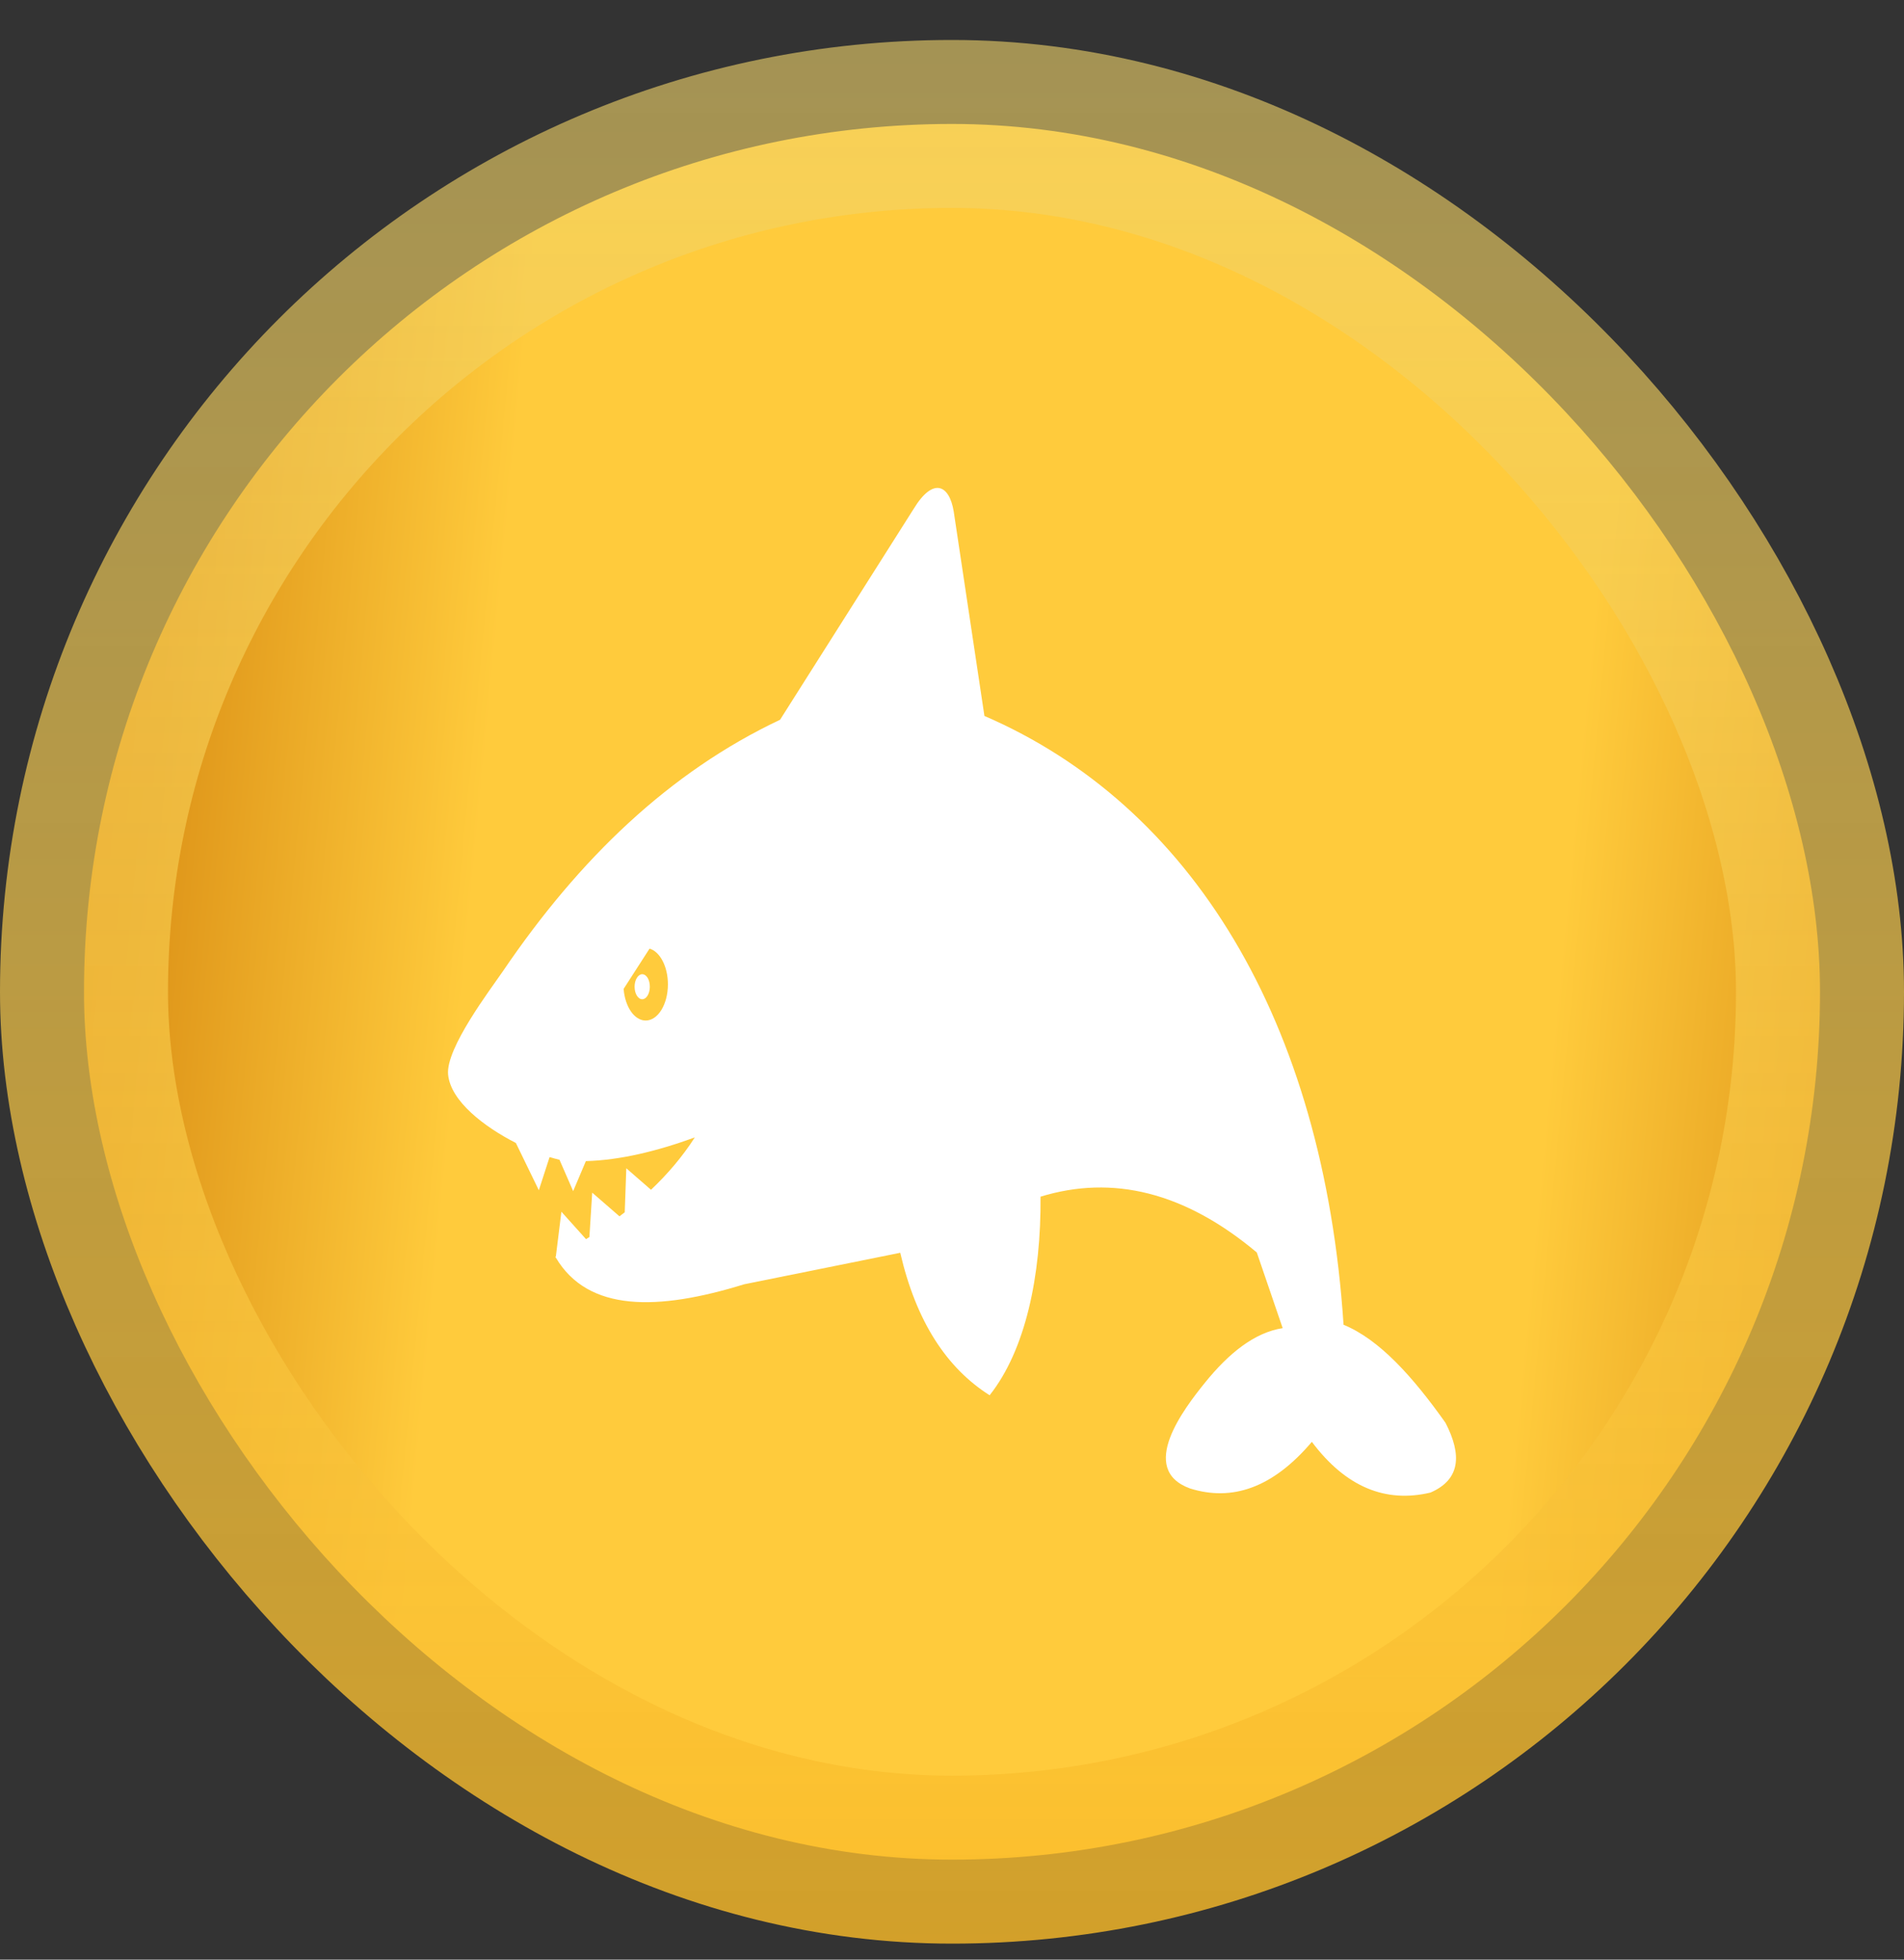 <svg width="34" height="35" viewBox="0 0 34 35" fill="none" xmlns="http://www.w3.org/2000/svg">
<rect x="0" y="0" width="34" height="35" fill="#333333" stroke="none"/>
<rect x="1.5" y="2.214" width="31" height="31" rx="15.5" fill="url(#paint0_linear_1518_2796)"/>
<rect x="1.5" y="2.214" width="31" height="31" rx="15.5" stroke="url(#paint1_linear_1518_2796)" stroke-width="3"/>
<path fill-rule="evenodd" clip-rule="evenodd" d="M12.407 20.315C12.185 20.661 11.921 20.969 11.625 21.25L11.184 20.866L11.156 21.652C11.125 21.676 11.095 21.7 11.062 21.724L10.575 21.301L10.525 22.094C10.504 22.106 10.484 22.12 10.465 22.132L10.025 21.642L9.926 22.442L9.917 22.447C9.92 22.452 9.921 22.454 9.924 22.459L9.923 22.466L9.927 22.464C10.503 23.433 11.741 23.416 13.288 22.938L16.076 22.375C16.36 23.603 16.904 24.433 17.672 24.92C18.312 24.113 18.592 22.791 18.581 21.373C19.868 20.979 21.155 21.289 22.443 22.37L22.905 23.721C22.398 23.8 21.939 24.173 21.516 24.697C21.147 25.154 20.31 26.24 21.249 26.584C21.997 26.819 22.723 26.581 23.426 25.752C24.032 26.56 24.741 26.848 25.544 26.658C26.077 26.427 26.11 25.988 25.812 25.411C25.227 24.586 24.629 23.921 23.992 23.661C23.633 18.215 21.265 14.381 17.579 12.787L17.031 9.137C16.954 8.661 16.666 8.512 16.315 9.089L13.93 12.855C11.949 13.792 10.345 15.338 8.985 17.34C8.762 17.667 7.956 18.722 8.002 19.193C8.049 19.669 8.644 20.123 9.212 20.414L9.622 21.258L9.814 20.666C9.879 20.685 9.939 20.702 9.991 20.714L10.235 21.274L10.462 20.738C11.071 20.721 11.725 20.563 12.407 20.315ZM11.468 17.4C11.544 17.4 11.604 17.498 11.604 17.623C11.604 17.746 11.543 17.847 11.468 17.847C11.394 17.847 11.332 17.748 11.332 17.623C11.332 17.501 11.394 17.4 11.468 17.4ZM11.599 16.943C11.785 16.996 11.927 17.263 11.927 17.58C11.927 17.938 11.75 18.227 11.53 18.227C11.328 18.227 11.161 17.982 11.136 17.662L11.599 16.943Z" fill="white"/>
<defs>
<linearGradient id="paint0_linear_1518_2796" x1="-0.68" y1="6.948" x2="42.378" y2="11.068" gradientUnits="userSpaceOnUse">
<stop stop-color="#DA8207"/>
<stop offset="0.093" stop-color="#DD9318"/>
<stop offset="0.23" stop-color="#FFCB3C"/>
<stop offset="0.679" stop-color="#FFCB3C"/>
<stop offset="0.799" stop-color="#E39C1E"/>
<stop offset="0.836" stop-color="#FBC63A"/>
</linearGradient>
<linearGradient id="paint1_linear_1518_2796" x1="17" y1="0.714" x2="17" y2="34.714" gradientUnits="userSpaceOnUse">
<stop stop-color="#F2D56B" stop-opacity="0.59"/>
<stop offset="0.552" stop-color="#F7C746" stop-opacity="0.706"/>
<stop offset="1" stop-color="#FBBC28" stop-opacity="0.8"/>
</linearGradient>
</defs>
</svg>
